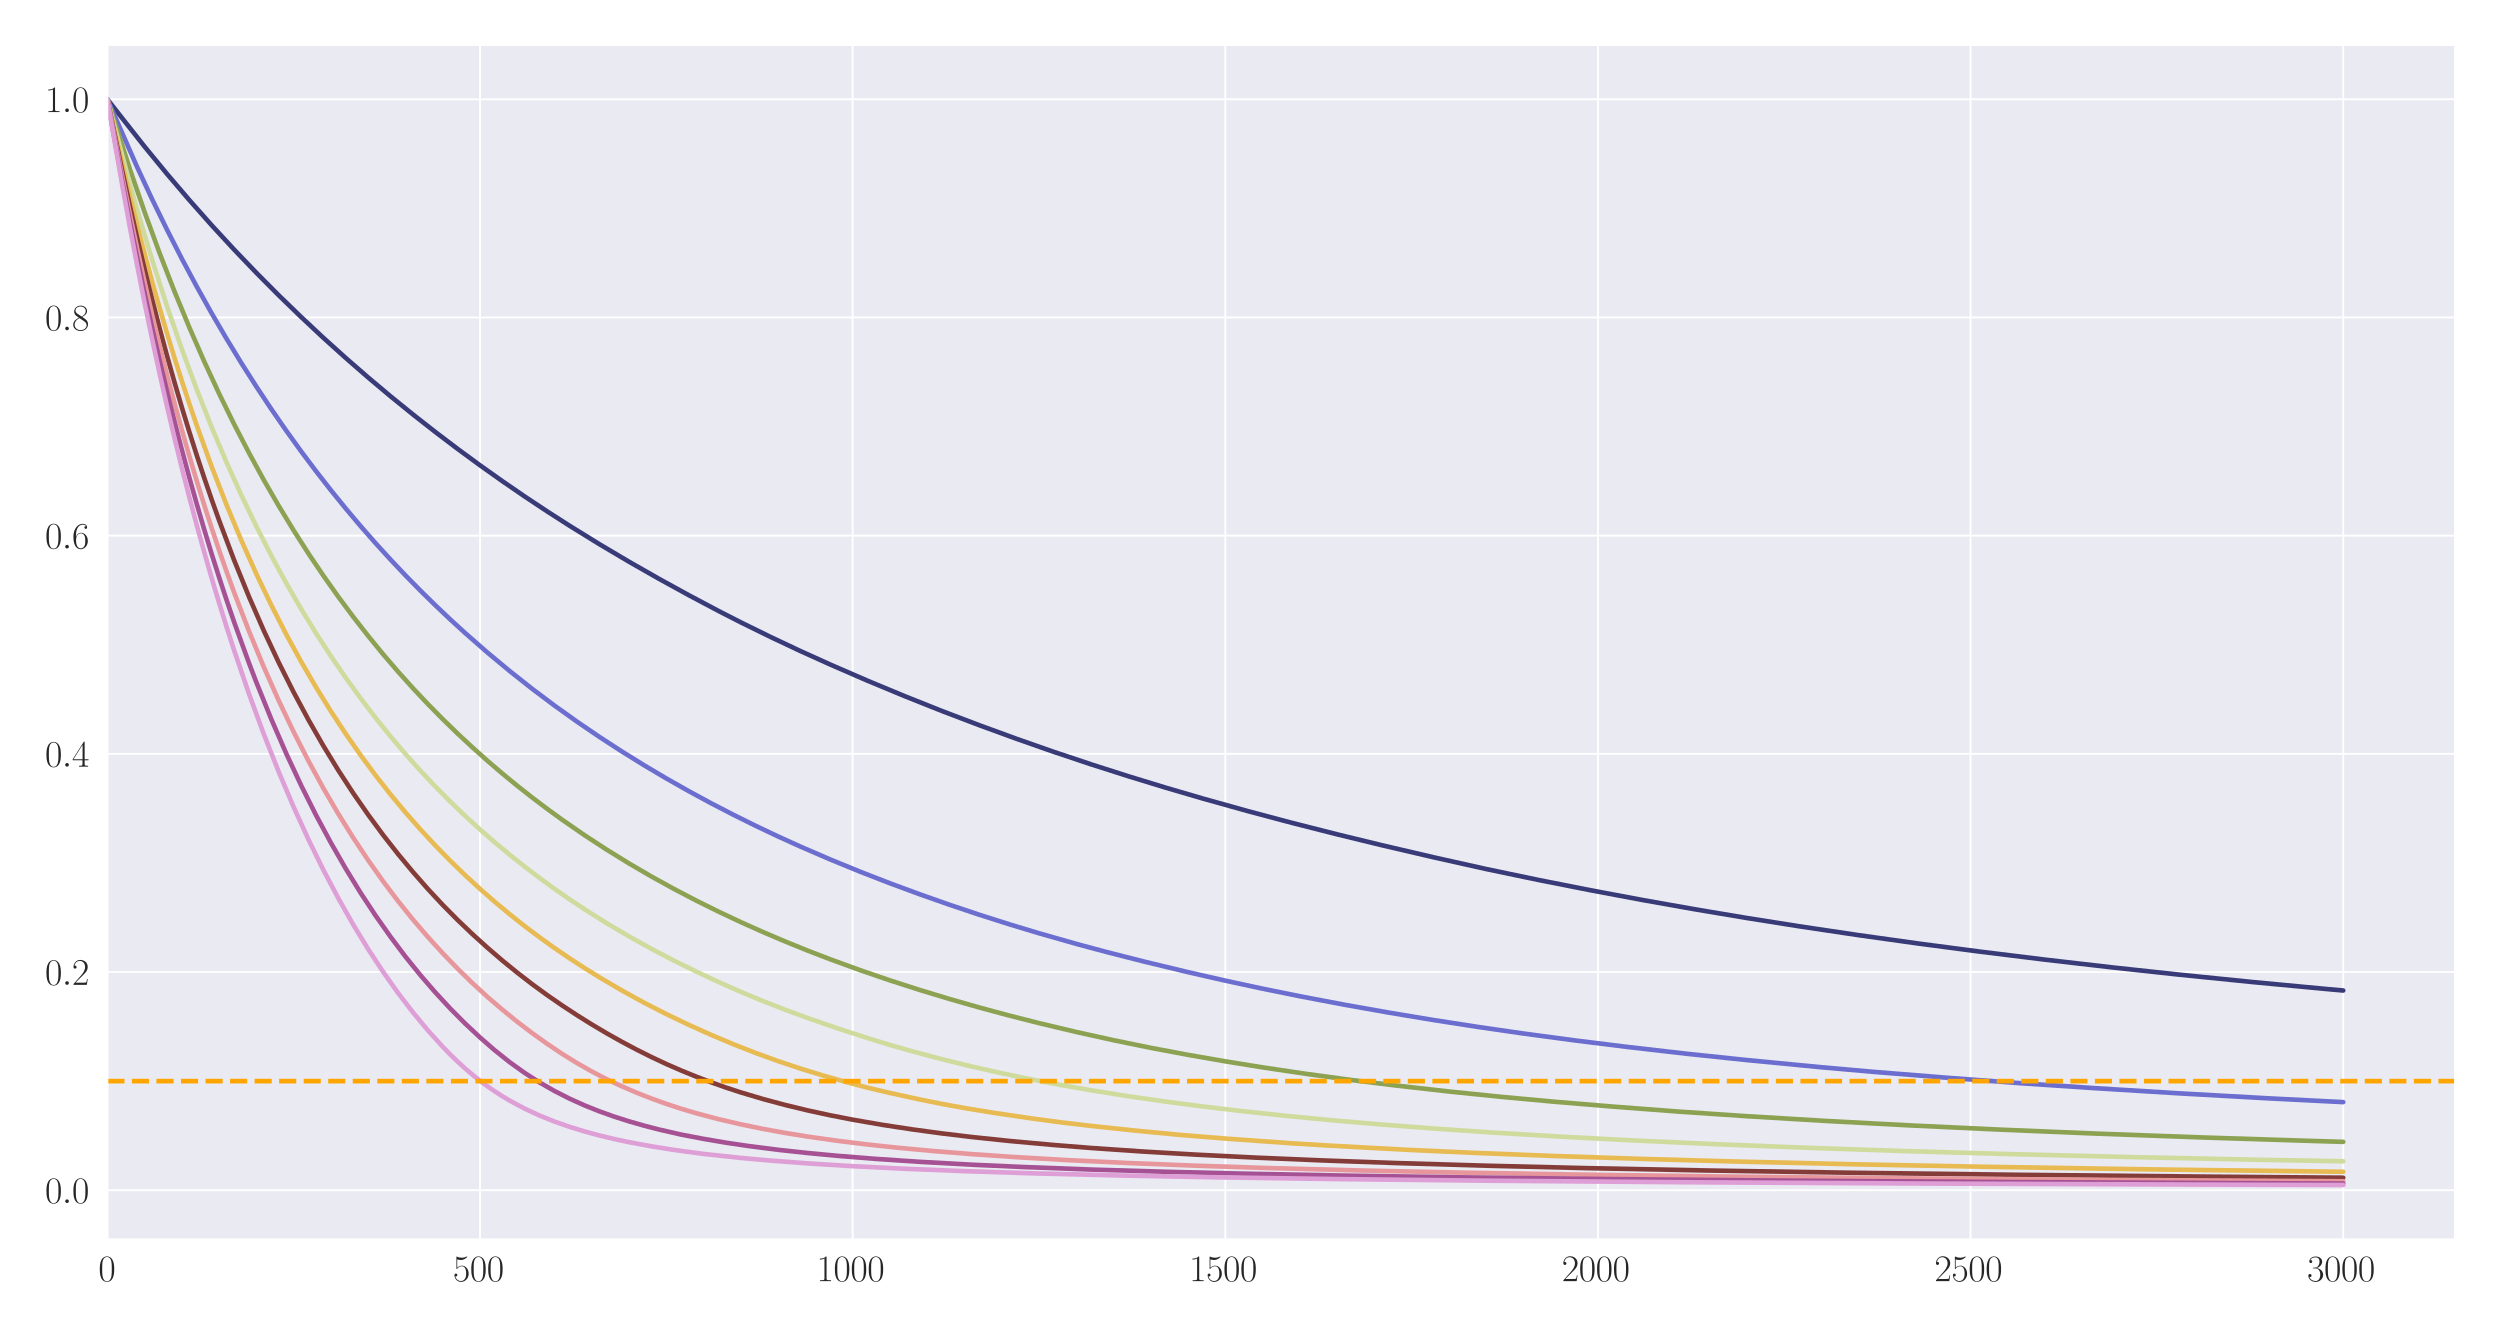 <?xml version="1.0" encoding="utf-8" standalone="no"?>
<!DOCTYPE svg PUBLIC "-//W3C//DTD SVG 1.1//EN"
  "http://www.w3.org/Graphics/SVG/1.1/DTD/svg11.dtd">
<svg xmlns:xlink="http://www.w3.org/1999/xlink" width="1080pt" height="576pt" viewBox="0 0 1080 576" xmlns="http://www.w3.org/2000/svg" version="1.1">
 <defs>
  <style type="text/css">*{stroke-linejoin: round; stroke-linecap: butt}</style>
 </defs>
 <g id="figure_1">
  <g id="patch_1">
   <path d="M 0 576 
L 1080 576 
L 1080 0 
L 0 0 
z
" style="fill: #ffffff"/>
  </g>
  <g id="axes_1">
   <g id="patch_2">
    <path d="M 46.384 535.391 
L 1060.56 535.391 
L 1060.56 19.44 
L 46.384 19.44 
z
" style="fill: #eaeaf2"/>
   </g>
   <g id="matplotlib.axis_1">
    <g id="xtick_1">
     <g id="line2d_1">
      <path d="M 46.384 535.391 
L 46.384 19.44 
" clip-path="url(#paa2c395959)" style="fill: none; stroke: #ffffff; stroke-width: 0.8; stroke-linecap: round"/>
     </g>
     <g id="text_1">
      <!-- $\mathdefault{0}$ -->
      <g style="fill: #262626" transform="translate(42.482 553.461) scale(0.16 -0.16)">
       <defs>
        <path id="CMR17-30" d="M 2688 2025 
C 2688 2416 2682 3080 2413 3591 
C 2176 4039 1798 4198 1466 4198 
C 1158 4198 768 4058 525 3597 
C 269 3118 243 2524 243 2025 
C 243 1661 250 1106 448 619 
C 723 -39 1216 -128 1466 -128 
C 1760 -128 2208 -7 2470 600 
C 2662 1042 2688 1559 2688 2025 
z
M 1466 -26 
C 1056 -26 813 325 723 812 
C 653 1188 653 1738 653 2096 
C 653 2588 653 2997 736 3387 
C 858 3929 1216 4096 1466 4096 
C 1728 4096 2067 3923 2189 3400 
C 2272 3036 2278 2607 2278 2096 
C 2278 1680 2278 1169 2202 792 
C 2067 95 1690 -26 1466 -26 
z
" transform="scale(0.016)"/>
       </defs>
       <use xlink:href="#CMR17-30" transform="scale(0.996)"/>
      </g>
     </g>
    </g>
    <g id="xtick_2">
     <g id="line2d_2">
      <path d="M 207.364 535.391 
L 207.364 19.44 
" clip-path="url(#paa2c395959)" style="fill: none; stroke: #ffffff; stroke-width: 0.8; stroke-linecap: round"/>
     </g>
     <g id="text_2">
      <!-- $\mathdefault{500}$ -->
      <g style="fill: #262626" transform="translate(195.658 553.461) scale(0.16 -0.16)">
       <defs>
        <path id="CMR17-35" d="M 730 3692 
C 794 3666 1056 3584 1325 3584 
C 1920 3584 2246 3911 2432 4100 
C 2432 4157 2432 4192 2394 4192 
C 2387 4192 2374 4192 2323 4163 
C 2099 4058 1837 3973 1517 3973 
C 1325 3973 1037 3999 723 4139 
C 653 4171 640 4171 634 4171 
C 602 4171 595 4164 595 4037 
L 595 2203 
C 595 2089 595 2057 659 2057 
C 691 2057 704 2070 736 2114 
C 941 2401 1222 2522 1542 2522 
C 1766 2522 2246 2382 2246 1289 
C 2246 1085 2246 715 2054 421 
C 1894 159 1645 25 1370 25 
C 947 25 518 320 403 814 
C 429 807 480 795 506 795 
C 589 795 749 840 749 1038 
C 749 1210 627 1280 506 1280 
C 358 1280 262 1190 262 1011 
C 262 454 704 -128 1382 -128 
C 2042 -128 2669 440 2669 1264 
C 2669 2030 2170 2624 1549 2624 
C 1222 2624 947 2503 730 2274 
L 730 3692 
z
" transform="scale(0.016)"/>
       </defs>
       <use xlink:href="#CMR17-35" transform="scale(0.996)"/>
       <use xlink:href="#CMR17-30" transform="translate(45.69 0) scale(0.996)"/>
       <use xlink:href="#CMR17-30" transform="translate(91.381 0) scale(0.996)"/>
      </g>
     </g>
    </g>
    <g id="xtick_3">
     <g id="line2d_3">
      <path d="M 368.344 535.391 
L 368.344 19.44 
" clip-path="url(#paa2c395959)" style="fill: none; stroke: #ffffff; stroke-width: 0.8; stroke-linecap: round"/>
     </g>
     <g id="text_3">
      <!-- $\mathdefault{1000}$ -->
      <g style="fill: #262626" transform="translate(352.736 553.461) scale(0.16 -0.16)">
       <defs>
        <path id="CMR17-31" d="M 1702 4058 
C 1702 4192 1696 4192 1606 4192 
C 1357 3916 979 3827 621 3827 
C 602 3827 570 3827 563 3808 
C 557 3795 557 3782 557 3648 
C 755 3648 1088 3686 1344 3839 
L 1344 461 
C 1344 236 1331 160 781 160 
L 589 160 
L 589 0 
C 896 0 1216 0 1523 0 
C 1830 0 2150 0 2458 0 
L 2458 160 
L 2266 160 
C 1715 160 1702 230 1702 458 
L 1702 4058 
z
" transform="scale(0.016)"/>
       </defs>
       <use xlink:href="#CMR17-31" transform="scale(0.996)"/>
       <use xlink:href="#CMR17-30" transform="translate(45.69 0) scale(0.996)"/>
       <use xlink:href="#CMR17-30" transform="translate(91.381 0) scale(0.996)"/>
       <use xlink:href="#CMR17-30" transform="translate(137.071 0) scale(0.996)"/>
      </g>
     </g>
    </g>
    <g id="xtick_4">
     <g id="line2d_4">
      <path d="M 529.325 535.391 
L 529.325 19.44 
" clip-path="url(#paa2c395959)" style="fill: none; stroke: #ffffff; stroke-width: 0.8; stroke-linecap: round"/>
     </g>
     <g id="text_4">
      <!-- $\mathdefault{1500}$ -->
      <g style="fill: #262626" transform="translate(513.717 553.461) scale(0.16 -0.16)">
       <use xlink:href="#CMR17-31" transform="scale(0.996)"/>
       <use xlink:href="#CMR17-35" transform="translate(45.69 0) scale(0.996)"/>
       <use xlink:href="#CMR17-30" transform="translate(91.381 0) scale(0.996)"/>
       <use xlink:href="#CMR17-30" transform="translate(137.071 0) scale(0.996)"/>
      </g>
     </g>
    </g>
    <g id="xtick_5">
     <g id="line2d_5">
      <path d="M 690.305 535.391 
L 690.305 19.44 
" clip-path="url(#paa2c395959)" style="fill: none; stroke: #ffffff; stroke-width: 0.8; stroke-linecap: round"/>
     </g>
     <g id="text_5">
      <!-- $\mathdefault{2000}$ -->
      <g style="fill: #262626" transform="translate(674.697 553.461) scale(0.16 -0.16)">
       <defs>
        <path id="CMR17-32" d="M 2669 989 
L 2554 989 
C 2490 536 2438 459 2413 420 
C 2381 369 1920 369 1830 369 
L 602 369 
C 832 619 1280 1072 1824 1597 
C 2214 1967 2669 2402 2669 3035 
C 2669 3790 2067 4224 1395 4224 
C 691 4224 262 3604 262 3030 
C 262 2780 448 2748 525 2748 
C 589 2748 781 2787 781 3010 
C 781 3207 614 3264 525 3264 
C 486 3264 448 3258 422 3245 
C 544 3790 915 4058 1306 4058 
C 1862 4058 2227 3617 2227 3035 
C 2227 2479 1901 2000 1536 1584 
L 262 146 
L 262 0 
L 2515 0 
L 2669 989 
z
" transform="scale(0.016)"/>
       </defs>
       <use xlink:href="#CMR17-32" transform="scale(0.996)"/>
       <use xlink:href="#CMR17-30" transform="translate(45.69 0) scale(0.996)"/>
       <use xlink:href="#CMR17-30" transform="translate(91.381 0) scale(0.996)"/>
       <use xlink:href="#CMR17-30" transform="translate(137.071 0) scale(0.996)"/>
      </g>
     </g>
    </g>
    <g id="xtick_6">
     <g id="line2d_6">
      <path d="M 851.285 535.391 
L 851.285 19.44 
" clip-path="url(#paa2c395959)" style="fill: none; stroke: #ffffff; stroke-width: 0.8; stroke-linecap: round"/>
     </g>
     <g id="text_6">
      <!-- $\mathdefault{2500}$ -->
      <g style="fill: #262626" transform="translate(835.678 553.461) scale(0.16 -0.16)">
       <use xlink:href="#CMR17-32" transform="scale(0.996)"/>
       <use xlink:href="#CMR17-35" transform="translate(45.69 0) scale(0.996)"/>
       <use xlink:href="#CMR17-30" transform="translate(91.381 0) scale(0.996)"/>
       <use xlink:href="#CMR17-30" transform="translate(137.071 0) scale(0.996)"/>
      </g>
     </g>
    </g>
    <g id="xtick_7">
     <g id="line2d_7">
      <path d="M 1012.266 535.391 
L 1012.266 19.44 
" clip-path="url(#paa2c395959)" style="fill: none; stroke: #ffffff; stroke-width: 0.8; stroke-linecap: round"/>
     </g>
     <g id="text_7">
      <!-- $\mathdefault{3000}$ -->
      <g style="fill: #262626" transform="translate(996.658 553.461) scale(0.16 -0.16)">
       <defs>
        <path id="CMR17-33" d="M 1414 2157 
C 1984 2157 2234 1662 2234 1090 
C 2234 320 1824 25 1453 25 
C 1114 25 563 194 390 693 
C 422 680 454 680 486 680 
C 640 680 755 782 755 948 
C 755 1133 614 1216 486 1216 
C 378 1216 211 1165 211 926 
C 211 335 787 -128 1466 -128 
C 2176 -128 2720 430 2720 1085 
C 2720 1707 2208 2157 1600 2227 
C 2086 2328 2554 2756 2554 3329 
C 2554 3820 2048 4179 1472 4179 
C 890 4179 378 3829 378 3329 
C 378 3110 544 3072 627 3072 
C 762 3072 877 3155 877 3321 
C 877 3486 762 3569 627 3569 
C 602 3569 570 3569 544 3557 
C 730 3959 1235 4032 1459 4032 
C 1683 4032 2106 3925 2106 3320 
C 2106 3143 2080 2828 1862 2550 
C 1670 2304 1453 2304 1242 2284 
C 1210 2284 1062 2269 1037 2269 
C 992 2263 966 2257 966 2208 
C 966 2163 973 2157 1101 2157 
L 1414 2157 
z
" transform="scale(0.016)"/>
       </defs>
       <use xlink:href="#CMR17-33" transform="scale(0.996)"/>
       <use xlink:href="#CMR17-30" transform="translate(45.69 0) scale(0.996)"/>
       <use xlink:href="#CMR17-30" transform="translate(91.381 0) scale(0.996)"/>
       <use xlink:href="#CMR17-30" transform="translate(137.071 0) scale(0.996)"/>
      </g>
     </g>
    </g>
   </g>
   <g id="matplotlib.axis_2">
    <g id="ytick_1">
     <g id="line2d_8">
      <path d="M 46.384 514.174 
L 1060.56 514.174 
" clip-path="url(#paa2c395959)" style="fill: none; stroke: #ffffff; stroke-width: 0.8; stroke-linecap: round"/>
     </g>
     <g id="text_8">
      <!-- $\mathdefault{0.0}$ -->
      <g style="fill: #262626" transform="translate(19.44 519.708) scale(0.16 -0.16)">
       <defs>
        <path id="CMMI12-3a" d="M 1178 307 
C 1178 492 1024 619 870 619 
C 685 619 557 466 557 313 
C 557 128 710 0 864 0 
C 1050 0 1178 153 1178 307 
z
" transform="scale(0.016)"/>
       </defs>
       <use xlink:href="#CMR17-30" transform="scale(0.996)"/>
       <use xlink:href="#CMMI12-3a" transform="translate(45.69 0) scale(0.996)"/>
       <use xlink:href="#CMR17-30" transform="translate(72.788 0) scale(0.996)"/>
      </g>
     </g>
    </g>
    <g id="ytick_2">
     <g id="line2d_9">
      <path d="M 46.384 419.917 
L 1060.56 419.917 
" clip-path="url(#paa2c395959)" style="fill: none; stroke: #ffffff; stroke-width: 0.8; stroke-linecap: round"/>
     </g>
     <g id="text_9">
      <!-- $\mathdefault{0.2}$ -->
      <g style="fill: #262626" transform="translate(19.44 425.452) scale(0.16 -0.16)">
       <use xlink:href="#CMR17-30" transform="scale(0.996)"/>
       <use xlink:href="#CMMI12-3a" transform="translate(45.69 0) scale(0.996)"/>
       <use xlink:href="#CMR17-32" transform="translate(72.788 0) scale(0.996)"/>
      </g>
     </g>
    </g>
    <g id="ytick_3">
     <g id="line2d_10">
      <path d="M 46.384 325.661 
L 1060.56 325.661 
" clip-path="url(#paa2c395959)" style="fill: none; stroke: #ffffff; stroke-width: 0.8; stroke-linecap: round"/>
     </g>
     <g id="text_10">
      <!-- $\mathdefault{0.4}$ -->
      <g style="fill: #262626" transform="translate(19.44 331.196) scale(0.16 -0.16)">
       <defs>
        <path id="CMR17-34" d="M 2150 4122 
C 2150 4256 2144 4256 2029 4256 
L 128 1254 
L 128 1088 
L 1779 1088 
L 1779 457 
C 1779 224 1766 160 1318 160 
L 1197 160 
L 1197 0 
C 1402 0 1747 0 1965 0 
C 2182 0 2528 0 2733 0 
L 2733 160 
L 2611 160 
C 2163 160 2150 224 2150 457 
L 2150 1088 
L 2803 1088 
L 2803 1254 
L 2150 1254 
L 2150 4122 
z
M 1798 3703 
L 1798 1254 
L 256 1254 
L 1798 3703 
z
" transform="scale(0.016)"/>
       </defs>
       <use xlink:href="#CMR17-30" transform="scale(0.996)"/>
       <use xlink:href="#CMMI12-3a" transform="translate(45.69 0) scale(0.996)"/>
       <use xlink:href="#CMR17-34" transform="translate(72.788 0) scale(0.996)"/>
      </g>
     </g>
    </g>
    <g id="ytick_4">
     <g id="line2d_11">
      <path d="M 46.384 231.405 
L 1060.56 231.405 
" clip-path="url(#paa2c395959)" style="fill: none; stroke: #ffffff; stroke-width: 0.8; stroke-linecap: round"/>
     </g>
     <g id="text_11">
      <!-- $\mathdefault{0.6}$ -->
      <g style="fill: #262626" transform="translate(19.44 236.94) scale(0.16 -0.16)">
       <defs>
        <path id="CMR17-36" d="M 678 2176 
C 678 3690 1395 4032 1811 4032 
C 1946 4032 2272 4009 2400 3776 
C 2298 3776 2106 3776 2106 3553 
C 2106 3381 2246 3323 2336 3323 
C 2394 3323 2566 3348 2566 3560 
C 2566 3954 2246 4179 1805 4179 
C 1043 4179 243 3390 243 1984 
C 243 253 966 -128 1478 -128 
C 2099 -128 2688 427 2688 1283 
C 2688 2081 2170 2662 1517 2662 
C 1126 2662 838 2407 678 1960 
L 678 2176 
z
M 1478 25 
C 691 25 691 1200 691 1436 
C 691 1896 909 2560 1504 2560 
C 1613 2560 1926 2560 2138 2120 
C 2253 1870 2253 1609 2253 1289 
C 2253 944 2253 690 2118 434 
C 1978 171 1773 25 1478 25 
z
" transform="scale(0.016)"/>
       </defs>
       <use xlink:href="#CMR17-30" transform="scale(0.996)"/>
       <use xlink:href="#CMMI12-3a" transform="translate(45.69 0) scale(0.996)"/>
       <use xlink:href="#CMR17-36" transform="translate(72.788 0) scale(0.996)"/>
      </g>
     </g>
    </g>
    <g id="ytick_5">
     <g id="line2d_12">
      <path d="M 46.384 137.149 
L 1060.56 137.149 
" clip-path="url(#paa2c395959)" style="fill: none; stroke: #ffffff; stroke-width: 0.8; stroke-linecap: round"/>
     </g>
     <g id="text_12">
      <!-- $\mathdefault{0.8}$ -->
      <g style="fill: #262626" transform="translate(19.44 142.683) scale(0.16 -0.16)">
       <defs>
        <path id="CMR17-38" d="M 1741 2264 
C 2144 2467 2554 2773 2554 3263 
C 2554 3841 1990 4179 1472 4179 
C 890 4179 378 3759 378 3180 
C 378 3021 416 2747 666 2505 
C 730 2442 998 2251 1171 2130 
C 883 1983 211 1634 211 934 
C 211 279 838 -128 1459 -128 
C 2144 -128 2720 362 2720 1010 
C 2720 1590 2330 1857 2074 2029 
L 1741 2264 
z
M 902 2822 
C 851 2854 595 3051 595 3351 
C 595 3739 998 4032 1459 4032 
C 1965 4032 2336 3676 2336 3262 
C 2336 2669 1670 2331 1638 2331 
C 1632 2331 1626 2331 1574 2370 
L 902 2822 
z
M 2080 1519 
C 2176 1449 2483 1240 2483 851 
C 2483 381 2010 25 1472 25 
C 890 25 448 438 448 940 
C 448 1443 838 1862 1280 2060 
L 2080 1519 
z
" transform="scale(0.016)"/>
       </defs>
       <use xlink:href="#CMR17-30" transform="scale(0.996)"/>
       <use xlink:href="#CMMI12-3a" transform="translate(45.69 0) scale(0.996)"/>
       <use xlink:href="#CMR17-38" transform="translate(72.788 0) scale(0.996)"/>
      </g>
     </g>
    </g>
    <g id="ytick_6">
     <g id="line2d_13">
      <path d="M 46.384 42.892 
L 1060.56 42.892 
" clip-path="url(#paa2c395959)" style="fill: none; stroke: #ffffff; stroke-width: 0.8; stroke-linecap: round"/>
     </g>
     <g id="text_13">
      <!-- $\mathdefault{1.0}$ -->
      <g style="fill: #262626" transform="translate(19.44 48.427) scale(0.16 -0.16)">
       <use xlink:href="#CMR17-31" transform="scale(0.996)"/>
       <use xlink:href="#CMMI12-3a" transform="translate(45.69 0) scale(0.996)"/>
       <use xlink:href="#CMR17-30" transform="translate(72.788 0) scale(0.996)"/>
      </g>
     </g>
    </g>
   </g>
   <g id="line2d_14">
    <path d="M 46.384 42.892 
L 52.823 51.123 
L 62.482 63.364 
L 72.14 75.126 
L 81.799 86.435 
L 91.458 97.325 
L 101.117 107.795 
L 110.776 117.878 
L 120.435 127.598 
L 130.093 136.947 
L 139.752 145.986 
L 149.411 154.688 
L 159.07 163.095 
L 168.729 171.212 
L 178.387 179.038 
L 188.046 186.61 
L 197.705 193.929 
L 207.364 201.01 
L 217.023 207.863 
L 226.682 214.491 
L 236.34 220.894 
L 245.999 227.091 
L 258.878 235.048 
L 271.756 242.68 
L 284.635 250.024 
L 297.513 257.098 
L 310.391 263.928 
L 320.05 268.867 
L 332.929 275.195 
L 345.807 281.265 
L 358.685 287.086 
L 374.784 294.076 
L 390.882 300.764 
L 406.98 307.178 
L 423.078 313.305 
L 439.176 319.18 
L 455.274 324.82 
L 471.372 330.201 
L 487.47 335.346 
L 503.568 340.268 
L 519.666 344.982 
L 538.984 350.379 
L 558.301 355.52 
L 577.619 360.43 
L 596.936 365.132 
L 619.474 370.389 
L 642.011 375.42 
L 664.548 380.128 
L 687.085 384.587 
L 709.623 388.813 
L 732.16 392.812 
L 754.697 396.588 
L 777.235 400.158 
L 802.991 404.001 
L 828.748 407.61 
L 854.505 411.001 
L 883.482 414.575 
L 912.458 417.918 
L 941.435 421.051 
L 973.631 424.298 
L 1005.827 427.327 
L 1012.266 427.899 
L 1012.266 427.899 
" clip-path="url(#paa2c395959)" style="fill: none; stroke: #393b79; stroke-width: 2; stroke-linecap: round"/>
   </g>
   <g id="line2d_15">
    <path d="M 46.384 42.892 
L 59.262 72.216 
L 65.701 86.039 
L 72.14 99.221 
L 78.58 111.826 
L 85.019 123.853 
L 91.458 135.378 
L 97.897 146.391 
L 104.336 156.951 
L 110.776 167.054 
L 117.215 176.75 
L 123.654 186.054 
L 130.093 194.992 
L 136.533 203.57 
L 142.972 211.811 
L 149.411 219.74 
L 155.85 227.37 
L 162.289 234.705 
L 168.729 241.769 
L 175.168 248.579 
L 181.607 255.14 
L 188.046 261.463 
L 194.485 267.565 
L 200.925 273.459 
L 210.584 281.911 
L 220.242 289.94 
L 229.901 297.572 
L 239.56 304.824 
L 249.219 311.724 
L 258.878 318.301 
L 268.536 324.574 
L 278.195 330.566 
L 287.854 336.29 
L 297.513 341.76 
L 307.172 346.99 
L 316.831 351.991 
L 326.489 356.778 
L 336.148 361.358 
L 345.807 365.737 
L 358.685 371.298 
L 371.564 376.57 
L 384.442 381.574 
L 397.321 386.33 
L 410.199 390.861 
L 423.078 395.177 
L 435.956 399.277 
L 448.835 403.165 
L 464.933 407.754 
L 477.811 411.215 
L 493.909 415.314 
L 513.227 419.977 
L 529.325 423.646 
L 545.423 427.108 
L 561.521 430.379 
L 580.838 434.051 
L 600.156 437.477 
L 619.474 440.69 
L 638.791 443.686 
L 658.109 446.479 
L 680.646 449.503 
L 703.184 452.3 
L 728.94 455.256 
L 754.697 457.957 
L 786.893 461.063 
L 809.431 463.047 
L 841.627 465.63 
L 870.603 467.789 
L 902.799 469.948 
L 941.435 472.33 
L 980.07 474.489 
L 1012.266 476.113 
L 1012.266 476.113 
" clip-path="url(#paa2c395959)" style="fill: none; stroke: #6b6ecf; stroke-width: 2; stroke-linecap: round"/>
   </g>
   <g id="line2d_16">
    <path d="M 46.384 42.892 
L 56.042 72.903 
L 62.482 91.664 
L 68.921 109.288 
L 75.36 125.867 
L 81.799 141.477 
L 88.238 156.201 
L 94.678 170.096 
L 101.117 183.222 
L 107.556 195.647 
L 113.995 207.432 
L 120.435 218.591 
L 126.874 229.176 
L 133.313 239.224 
L 139.752 248.773 
L 146.191 257.858 
L 152.631 266.513 
L 159.07 274.764 
L 165.509 282.63 
L 171.948 290.138 
L 178.387 297.3 
L 184.827 304.139 
L 191.266 310.674 
L 197.705 316.925 
L 204.144 322.915 
L 210.584 328.665 
L 217.023 334.179 
L 223.462 339.463 
L 229.901 344.53 
L 236.34 349.399 
L 242.78 354.079 
L 252.438 360.759 
L 262.097 367.063 
L 271.756 373.021 
L 281.415 378.651 
L 291.074 383.981 
L 300.733 389.03 
L 310.391 393.817 
L 320.05 398.366 
L 329.709 402.686 
L 339.368 406.793 
L 349.027 410.705 
L 358.685 414.426 
L 371.564 419.119 
L 384.442 423.524 
L 397.321 427.668 
L 410.199 431.567 
L 423.078 435.245 
L 435.956 438.713 
L 448.835 441.985 
L 464.933 445.816 
L 481.031 449.373 
L 497.129 452.666 
L 513.227 455.699 
L 529.325 458.5 
L 545.423 461.103 
L 564.74 463.976 
L 584.058 466.595 
L 603.376 468.987 
L 625.913 471.527 
L 648.45 473.83 
L 670.987 475.906 
L 696.744 478.048 
L 725.721 480.251 
L 754.697 482.206 
L 790.113 484.321 
L 825.529 486.197 
L 864.164 488.006 
L 906.019 489.736 
L 951.093 491.369 
L 999.387 492.901 
L 1012.266 493.28 
L 1012.266 493.28 
" clip-path="url(#paa2c395959)" style="fill: none; stroke: #8ca252; stroke-width: 2; stroke-linecap: round"/>
   </g>
   <g id="line2d_17">
    <path d="M 46.384 42.892 
L 56.042 79.242 
L 59.262 90.641 
L 65.701 112.202 
L 72.14 132.245 
L 78.58 150.913 
L 85.019 168.323 
L 91.458 184.6 
L 97.897 199.817 
L 104.336 214.071 
L 110.776 227.468 
L 117.215 240.083 
L 123.654 251.93 
L 130.093 263.078 
L 136.533 273.583 
L 142.972 283.494 
L 149.411 292.866 
L 155.85 301.75 
L 162.289 310.19 
L 168.729 318.165 
L 175.168 325.742 
L 181.607 332.931 
L 188.046 339.766 
L 194.485 346.265 
L 200.925 352.447 
L 207.364 358.334 
L 213.803 363.944 
L 220.242 369.298 
L 226.682 374.413 
L 233.121 379.307 
L 239.56 383.988 
L 245.999 388.466 
L 252.438 392.746 
L 262.097 398.83 
L 271.756 404.538 
L 281.415 409.901 
L 291.074 414.95 
L 300.733 419.715 
L 310.391 424.225 
L 320.05 428.496 
L 329.709 432.511 
L 339.368 436.274 
L 349.027 439.828 
L 361.905 444.269 
L 374.784 448.456 
L 384.442 451.416 
L 394.101 454.177 
L 406.98 457.595 
L 419.858 460.744 
L 432.736 463.641 
L 445.615 466.304 
L 458.493 468.754 
L 471.372 471.008 
L 487.47 473.578 
L 503.568 475.901 
L 519.666 478.007 
L 535.764 479.922 
L 555.082 481.997 
L 574.399 483.862 
L 596.936 485.806 
L 619.474 487.536 
L 645.231 489.292 
L 674.207 491.029 
L 706.403 492.712 
L 741.819 494.316 
L 780.454 495.831 
L 822.309 497.245 
L 867.384 498.55 
L 922.117 499.894 
L 976.85 501.039 
L 1012.266 501.688 
L 1012.266 501.688 
" clip-path="url(#paa2c395959)" style="fill: none; stroke: #cedb9c; stroke-width: 2; stroke-linecap: round"/>
   </g>
   <g id="line2d_18">
    <path d="M 46.384 42.892 
L 52.823 70.965 
L 56.042 84.417 
L 59.262 97.318 
L 62.482 109.696 
L 65.701 121.579 
L 68.921 132.995 
L 72.14 143.965 
L 75.36 154.513 
L 78.58 164.665 
L 81.799 174.438 
L 85.019 183.847 
L 91.458 201.649 
L 97.897 218.201 
L 104.336 233.627 
L 110.776 248.022 
L 117.215 261.471 
L 123.654 274.056 
L 130.093 285.849 
L 136.533 296.917 
L 142.972 307.321 
L 149.411 317.109 
L 155.85 326.329 
L 162.289 335.019 
L 168.729 343.224 
L 175.168 350.977 
L 181.607 358.305 
L 188.046 365.246 
L 194.485 371.828 
L 200.925 378.074 
L 207.364 384.006 
L 213.803 389.643 
L 220.242 395.002 
L 226.682 400.099 
L 233.121 404.948 
L 239.56 409.559 
L 245.999 413.957 
L 252.438 418.15 
L 258.878 422.153 
L 268.536 427.83 
L 278.195 433.144 
L 287.854 438.097 
L 297.513 442.714 
L 307.172 447.054 
L 316.831 451.122 
L 326.489 454.903 
L 336.148 458.408 
L 345.807 461.632 
L 355.466 464.603 
L 365.125 467.35 
L 374.784 469.868 
L 384.442 472.161 
L 397.321 474.971 
L 406.98 476.913 
L 416.638 478.67 
L 429.517 480.784 
L 445.615 483.152 
L 458.493 484.88 
L 471.372 486.4 
L 490.689 488.455 
L 510.007 490.294 
L 529.325 491.859 
L 558.301 493.93 
L 574.399 494.91 
L 606.595 496.652 
L 635.572 497.986 
L 670.987 499.375 
L 709.623 500.652 
L 751.478 501.819 
L 802.991 503.017 
L 857.725 504.053 
L 928.556 505.166 
L 1002.607 506.094 
L 1012.266 506.203 
L 1012.266 506.203 
" clip-path="url(#paa2c395959)" style="fill: none; stroke: #e7ba52; stroke-width: 2; stroke-linecap: round"/>
   </g>
   <g id="line2d_19">
    <path d="M 46.384 42.892 
L 52.823 73.9 
L 56.042 88.687 
L 59.262 102.83 
L 62.482 116.367 
L 65.701 129.332 
L 68.921 141.757 
L 72.14 153.668 
L 75.36 165.096 
L 78.58 176.072 
L 81.799 186.617 
L 85.019 196.748 
L 88.238 206.489 
L 91.458 215.858 
L 94.678 224.877 
L 101.117 241.933 
L 107.556 257.781 
L 113.995 272.524 
L 120.435 286.261 
L 126.874 299.083 
L 133.313 311.073 
L 139.752 322.305 
L 146.191 332.836 
L 152.631 342.716 
L 159.07 351.995 
L 165.509 360.723 
L 171.948 368.938 
L 178.387 376.693 
L 184.827 384.025 
L 191.266 390.935 
L 197.705 397.444 
L 204.144 403.589 
L 210.584 409.42 
L 217.023 414.955 
L 223.462 420.195 
L 229.901 425.161 
L 236.34 429.863 
L 242.78 434.307 
L 249.219 438.535 
L 255.658 442.566 
L 262.097 446.385 
L 268.536 449.999 
L 274.976 453.417 
L 281.415 456.64 
L 287.854 459.661 
L 294.293 462.471 
L 300.733 465.09 
L 307.172 467.541 
L 313.611 469.823 
L 320.05 471.93 
L 329.709 474.807 
L 339.368 477.39 
L 349.027 479.722 
L 358.685 481.817 
L 368.344 483.701 
L 381.223 485.935 
L 394.101 487.902 
L 406.98 489.648 
L 419.858 491.193 
L 435.956 492.886 
L 455.274 494.642 
L 471.372 495.928 
L 493.909 497.471 
L 516.446 498.791 
L 542.203 500.077 
L 571.18 501.301 
L 603.376 502.443 
L 642.011 503.582 
L 687.085 504.668 
L 738.599 505.674 
L 799.772 506.629 
L 870.603 507.503 
L 954.313 508.312 
L 1012.266 508.767 
L 1012.266 508.767 
" clip-path="url(#paa2c395959)" style="fill: none; stroke: #843c39; stroke-width: 2; stroke-linecap: round"/>
   </g>
   <g id="line2d_20">
    <path d="M 46.384 42.892 
L 52.823 76.34 
L 56.042 92.246 
L 59.262 107.443 
L 62.482 121.968 
L 65.701 135.865 
L 68.921 149.166 
L 72.14 161.906 
L 75.36 174.119 
L 78.58 185.835 
L 81.799 197.074 
L 85.019 207.864 
L 88.238 218.229 
L 91.458 228.194 
L 94.678 237.775 
L 97.897 246.995 
L 101.117 255.871 
L 107.556 272.648 
L 113.995 288.227 
L 120.435 302.724 
L 126.874 316.233 
L 133.313 328.843 
L 139.752 340.628 
L 146.191 351.655 
L 152.631 361.978 
L 159.07 371.655 
L 165.509 380.735 
L 171.948 389.256 
L 178.387 397.254 
L 184.827 404.755 
L 191.266 411.822 
L 197.705 418.487 
L 204.144 424.766 
L 210.584 430.658 
L 217.023 436.191 
L 223.462 441.404 
L 229.901 446.31 
L 236.34 450.916 
L 242.78 455.232 
L 249.219 459.226 
L 255.658 462.881 
L 262.097 466.226 
L 268.536 469.253 
L 274.976 472.025 
L 281.415 474.557 
L 287.854 476.874 
L 294.293 478.994 
L 300.733 480.912 
L 310.391 483.471 
L 320.05 485.716 
L 329.709 487.707 
L 339.368 489.46 
L 349.027 491.021 
L 361.905 492.845 
L 374.784 494.427 
L 387.662 495.807 
L 403.76 497.301 
L 419.858 498.586 
L 439.176 499.905 
L 461.713 501.2 
L 487.47 502.432 
L 516.446 503.576 
L 548.642 504.62 
L 587.278 505.638 
L 632.352 506.588 
L 683.866 507.451 
L 745.038 508.256 
L 822.309 509.037 
L 915.678 509.748 
L 1012.266 510.305 
L 1012.266 510.305 
" clip-path="url(#paa2c395959)" style="fill: none; stroke: #e7969c; stroke-width: 2; stroke-linecap: round"/>
   </g>
   <g id="line2d_21">
    <path d="M 46.384 42.892 
L 52.823 78.387 
L 56.042 95.251 
L 59.262 111.36 
L 62.482 126.757 
L 65.701 141.486 
L 68.921 155.586 
L 72.14 169.087 
L 75.36 182.029 
L 78.58 194.446 
L 81.799 206.351 
L 85.019 217.782 
L 88.238 228.784 
L 91.458 239.347 
L 94.678 249.492 
L 97.897 259.262 
L 101.117 268.664 
L 107.556 286.422 
L 110.776 294.828 
L 117.215 310.727 
L 123.654 325.518 
L 130.093 339.3 
L 136.533 352.167 
L 142.972 364.138 
L 149.411 375.352 
L 155.85 385.828 
L 162.289 395.59 
L 168.729 404.733 
L 175.168 413.287 
L 181.607 421.258 
L 188.046 428.702 
L 194.485 435.66 
L 200.925 442.148 
L 207.364 448.184 
L 213.803 453.785 
L 220.242 458.907 
L 226.682 463.524 
L 233.121 467.642 
L 239.56 471.317 
L 245.999 474.596 
L 252.438 477.498 
L 258.878 480.073 
L 265.317 482.375 
L 271.756 484.428 
L 278.195 486.271 
L 284.635 487.94 
L 294.293 490.149 
L 303.952 491.994 
L 313.611 493.639 
L 323.27 495.069 
L 336.148 496.715 
L 349.027 498.118 
L 361.905 499.326 
L 378.003 500.615 
L 397.321 501.91 
L 419.858 503.152 
L 442.395 504.166 
L 471.372 505.253 
L 503.568 506.205 
L 535.764 506.981 
L 580.838 507.857 
L 632.352 508.63 
L 696.744 509.37 
L 777.235 510.059 
L 870.603 510.653 
L 999.387 511.235 
L 1012.266 511.284 
L 1012.266 511.284 
" clip-path="url(#paa2c395959)" style="fill: none; stroke: #a55194; stroke-width: 2; stroke-linecap: round"/>
   </g>
   <g id="line2d_22">
    <path d="M 46.384 42.892 
L 52.823 80.117 
L 56.042 97.813 
L 59.262 114.734 
L 62.482 130.923 
L 65.701 146.423 
L 68.921 161.274 
L 72.14 175.51 
L 75.36 189.168 
L 78.58 202.276 
L 81.799 214.864 
L 85.019 226.958 
L 88.238 238.585 
L 91.458 249.768 
L 94.678 260.527 
L 97.897 270.883 
L 101.117 280.854 
L 107.556 299.72 
L 113.995 317.244 
L 120.435 333.518 
L 126.874 348.673 
L 133.313 362.802 
L 139.752 375.917 
L 146.191 388.122 
L 152.631 399.503 
L 159.07 410.058 
L 165.509 419.854 
L 171.948 428.935 
L 178.387 437.34 
L 184.827 445.096 
L 191.266 452.213 
L 194.485 455.52 
L 197.705 458.64 
L 200.925 461.565 
L 204.144 464.318 
L 207.364 466.893 
L 210.584 469.289 
L 213.803 471.509 
L 217.023 473.575 
L 220.242 475.496 
L 226.682 478.944 
L 233.121 481.93 
L 239.56 484.521 
L 245.999 486.78 
L 252.438 488.76 
L 258.878 490.507 
L 265.317 492.053 
L 271.756 493.428 
L 281.415 495.211 
L 291.074 496.754 
L 303.952 498.496 
L 320.05 500.222 
L 332.929 501.379 
L 349.027 502.592 
L 368.344 503.786 
L 390.882 504.913 
L 416.638 505.935 
L 445.615 506.871 
L 484.25 507.825 
L 526.105 508.617 
L 577.619 509.362 
L 642.011 510.055 
L 728.94 510.738 
L 831.968 511.294 
L 973.631 511.826 
L 1012.266 511.939 
L 1012.266 511.939 
" clip-path="url(#paa2c395959)" style="fill: none; stroke: #de9ed6; stroke-width: 2; stroke-linecap: round"/>
   </g>
   <g id="line2d_23">
    <path d="M 46.384 467.046 
L 1060.56 467.046 
" clip-path="url(#paa2c395959)" style="fill: none; stroke-dasharray: 7.4,3.2; stroke-dashoffset: 0; stroke: #ffa500; stroke-width: 2"/>
   </g>
   <g id="patch_3">
    <path d="M 46.384 535.391 
L 46.384 19.44 
" style="fill: none; stroke: #ffffff; stroke-width: 0.8; stroke-linejoin: miter; stroke-linecap: square"/>
   </g>
   <g id="patch_4">
    <path d="M 1060.56 535.391 
L 1060.56 19.44 
" style="fill: none; stroke: #ffffff; stroke-width: 0.8; stroke-linejoin: miter; stroke-linecap: square"/>
   </g>
   <g id="patch_5">
    <path d="M 46.384 535.391 
L 1060.56 535.391 
" style="fill: none; stroke: #ffffff; stroke-width: 0.8; stroke-linejoin: miter; stroke-linecap: square"/>
   </g>
   <g id="patch_6">
    <path d="M 46.384 19.44 
L 1060.56 19.44 
" style="fill: none; stroke: #ffffff; stroke-width: 0.8; stroke-linejoin: miter; stroke-linecap: square"/>
   </g>
  </g>
 </g>
 <defs>
  <clipPath id="paa2c395959">
   <rect x="46.384" y="19.44" width="1014.176" height="515.951"/>
  </clipPath>
 </defs>
</svg>
